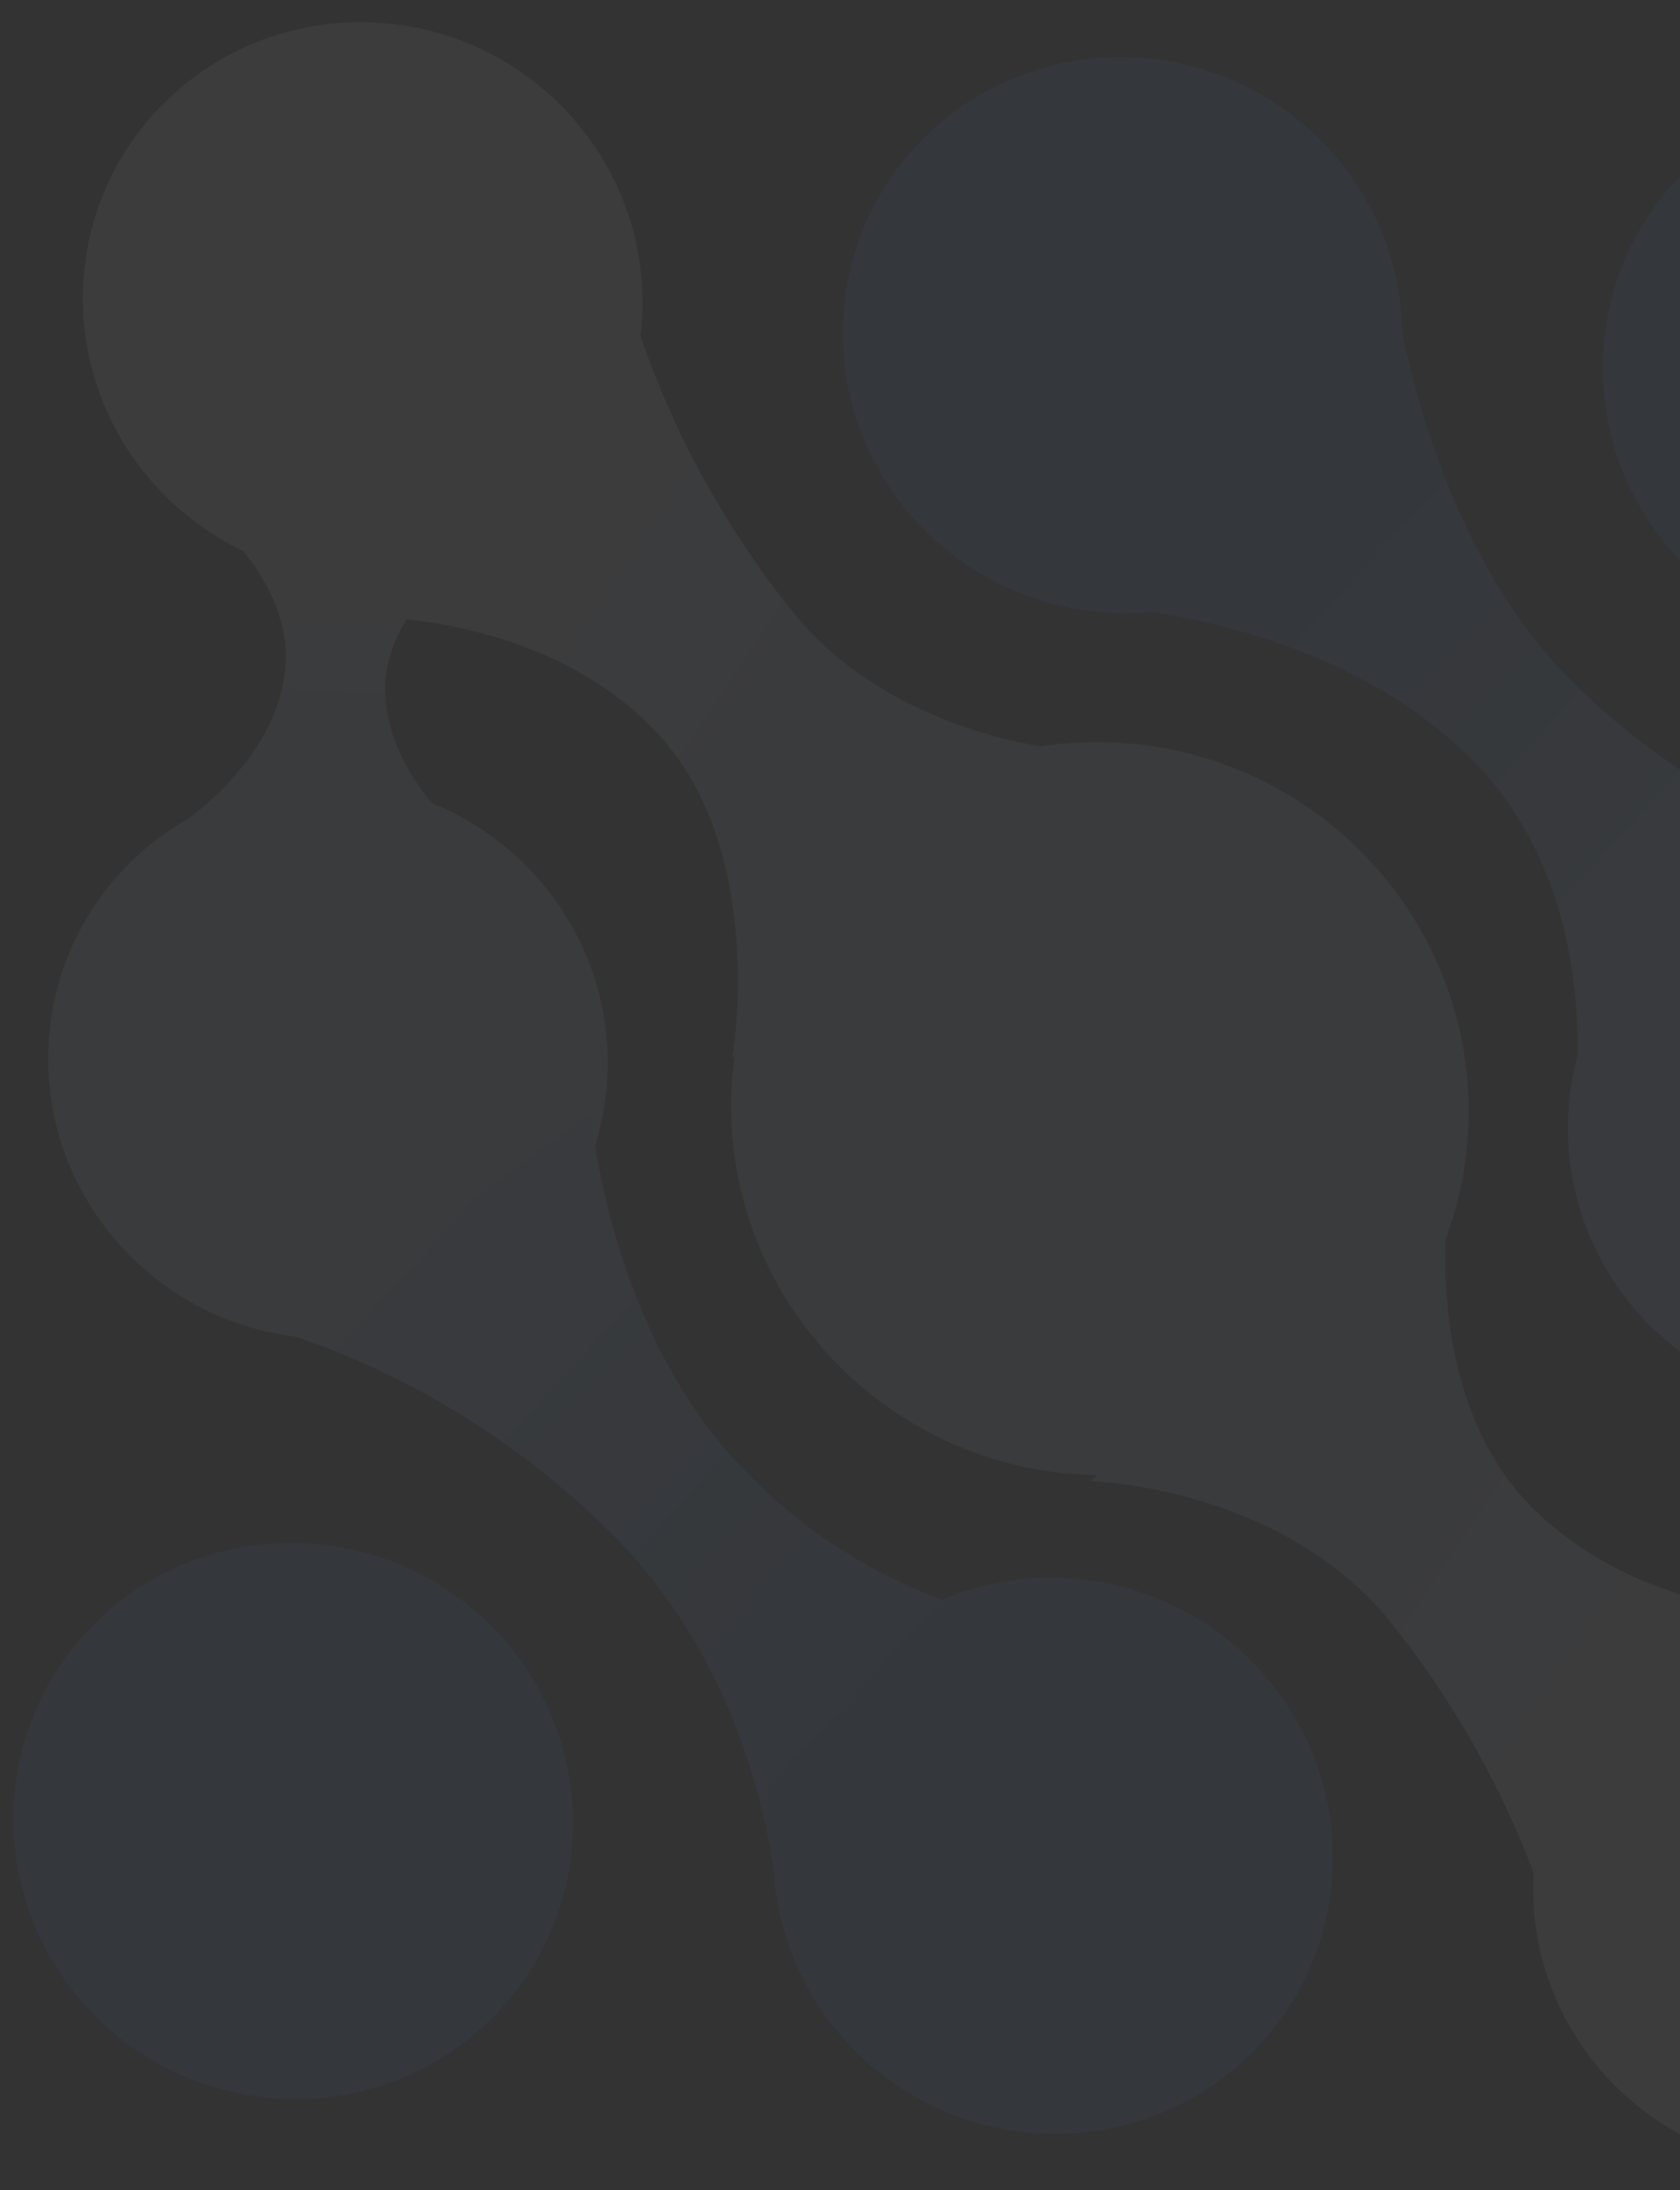 <svg width="383" height="499" viewBox="0 0 383 499" fill="none" xmlns="http://www.w3.org/2000/svg">
<rect x="0" y="0" width="383" height="499" fill="#333333" stroke="none"/>
<g style="mix-blend-mode:overlay" opacity="0.05">
<path d="M79.998 131.715C115.196 133.446 144.935 106.513 146.423 71.558C147.91 36.604 120.582 6.865 85.384 5.134C50.186 3.403 20.447 30.336 18.96 65.291C17.473 100.245 44.8 129.984 79.998 131.715Z" fill="#EEF4FE"/>
<path d="M72.073 304.948C107.271 306.679 137.011 279.746 138.498 244.791C139.985 209.837 112.657 180.098 77.46 178.367C42.262 176.636 12.522 203.569 11.035 238.524C9.548 273.478 36.876 303.217 72.073 304.948Z" fill="#A7CAFF"/>
<path d="M64.148 478.183C99.346 479.914 129.086 452.981 130.573 418.026C132.06 383.072 104.732 353.332 69.535 351.602C34.337 349.871 4.597 376.804 3.11 411.758C1.623 446.713 28.951 476.452 64.148 478.183Z" fill="#387EE8"/>
<path d="M253.231 139.64C288.429 141.371 318.169 114.438 319.656 79.483C321.143 44.529 293.815 14.79 258.618 13.059C223.42 11.328 193.68 38.261 192.193 73.216C190.706 108.17 218.034 137.909 253.231 139.64Z" fill="#387EE8"/>
<path d="M247.207 336.029C293.604 338.31 332.806 302.808 334.766 256.731C336.727 210.655 300.704 171.453 254.307 169.172C207.909 166.89 168.708 202.393 166.747 248.469C164.786 294.546 200.81 333.747 247.207 336.029Z" fill="#A7CAFF"/>
<path d="M237.38 486.108C272.578 487.838 302.317 460.905 303.804 425.951C305.292 390.997 277.964 361.257 242.766 359.526C207.568 357.796 177.829 384.729 176.341 419.683C174.854 454.638 202.182 484.377 237.38 486.108Z" fill="#387EE8"/>
<path d="M426.464 147.565C461.662 149.296 491.402 122.363 492.889 87.408C494.376 52.454 467.048 22.714 431.851 20.983C396.653 19.253 366.913 46.186 365.426 81.14C363.939 116.095 391.267 145.834 426.464 147.565Z" fill="#387EE8"/>
<path d="M418.54 320.798C453.737 322.529 483.477 295.595 484.964 260.641C486.451 225.687 459.124 195.947 423.926 194.216C388.728 192.486 358.988 219.419 357.501 254.373C356.014 289.328 383.342 319.067 418.54 320.798Z" fill="#A7C7F8"/>
<path d="M410.615 494.033C445.813 495.763 475.552 468.83 477.039 433.876C478.527 398.921 451.199 369.182 416.001 367.451C380.803 365.72 351.064 392.654 349.576 427.608C348.089 462.563 375.417 492.302 410.615 494.033Z" fill="#EEF4FE"/>
<path d="M82.777 140.578C82.777 140.578 123.368 139.417 149.334 166.489C175.3 193.562 166.924 241.032 166.924 241.032L249.11 171.424C249.11 171.424 208.264 170.531 182.606 141.698C165.823 121.416 153.015 98.164 144.858 73.173L82.777 140.578Z" fill="url(#paint0_linear)"/>
<path d="M40.479 111.814C40.479 111.814 67.377 129.178 65 152.569C62.623 175.96 37.132 190.465 37.132 190.465L109.772 194.037C109.772 194.037 86.928 177.449 87.854 155.693C88.78 133.938 120.559 113.844 120.559 113.844L40.479 111.814Z" fill="url(#paint1_linear)"/>
<path d="M389.408 381.802C395.347 377.883 400.237 372.592 403.662 366.376C407.086 360.161 408.945 353.205 409.079 346.1C409.139 322.12 383.789 304.593 383.789 304.593L457.901 309.279C457.901 309.279 433.452 323.438 432.119 345.596C430.786 367.754 453.282 386.054 453.282 386.054L389.408 381.802Z" fill="url(#paint2_linear)"/>
<path d="M427.398 196.089C400.529 188.17 376.114 173.453 356.525 153.367C325.149 120.473 318.232 67.683 318.232 67.683L258.934 139.048C258.934 139.048 305.075 142.929 335.067 172.532C365.058 202.135 359.166 247.197 359.166 247.197L427.398 196.089Z" fill="url(#paint3_linear)"/>
<path d="M65.748 303.976C94.369 313.484 120.318 329.752 141.384 351.394C175.446 386.94 177.333 434.975 177.333 434.975L241.323 371.098C214.771 367.611 190.067 355.41 171.092 336.412C138.608 304.35 134.738 253.597 134.738 253.597L65.748 303.976Z" fill="url(#paint4_linear)"/>
<path d="M414.877 368.363C414.877 368.363 374.282 369.52 348.32 342.451C322.358 315.383 330.751 267.889 330.751 267.889L248.561 337.492C248.561 337.492 289.423 338.402 315.049 367.202C331.832 387.484 344.64 410.736 352.797 435.727L414.877 368.363Z" fill="url(#paint5_linear)"/>
</g>
<defs>
<linearGradient id="paint0_linear" x1="217.115" y1="189.107" x2="117.834" y2="122.944" gradientUnits="userSpaceOnUse">
<stop stop-color="#A7CAFF"/>
<stop offset="1" stop-color="#EEF4FE"/>
</linearGradient>
<linearGradient id="paint1_linear" x1="77.464" y1="184.618" x2="80.05" y2="132.033" gradientUnits="userSpaceOnUse">
<stop stop-color="#A7CAFF"/>
<stop offset="1" stop-color="#EEF4FE"/>
</linearGradient>
<linearGradient id="paint2_linear" x1="407.794" y1="311.185" x2="413.154" y2="368.618" gradientUnits="userSpaceOnUse">
<stop stop-color="#A7C7F8"/>
<stop offset="1" stop-color="#EEF4FE"/>
</linearGradient>
<linearGradient id="paint3_linear" x1="297.498" y1="108.286" x2="404.967" y2="207.174" gradientUnits="userSpaceOnUse">
<stop stop-color="#387EE8"/>
<stop offset="1" stop-color="#A7CAFF"/>
</linearGradient>
<linearGradient id="paint4_linear" x1="198.346" y1="394.547" x2="88.102" y2="293.272" gradientUnits="userSpaceOnUse">
<stop stop-color="#4588EC"/>
<stop offset="1" stop-color="#A7CAFF"/>
</linearGradient>
<linearGradient id="paint5_linear" x1="280.555" y1="319.809" x2="379.818" y2="385.964" gradientUnits="userSpaceOnUse">
<stop stop-color="#A7CAFF"/>
<stop offset="1" stop-color="#EEF4FE"/>
</linearGradient>
</defs>
</svg>

